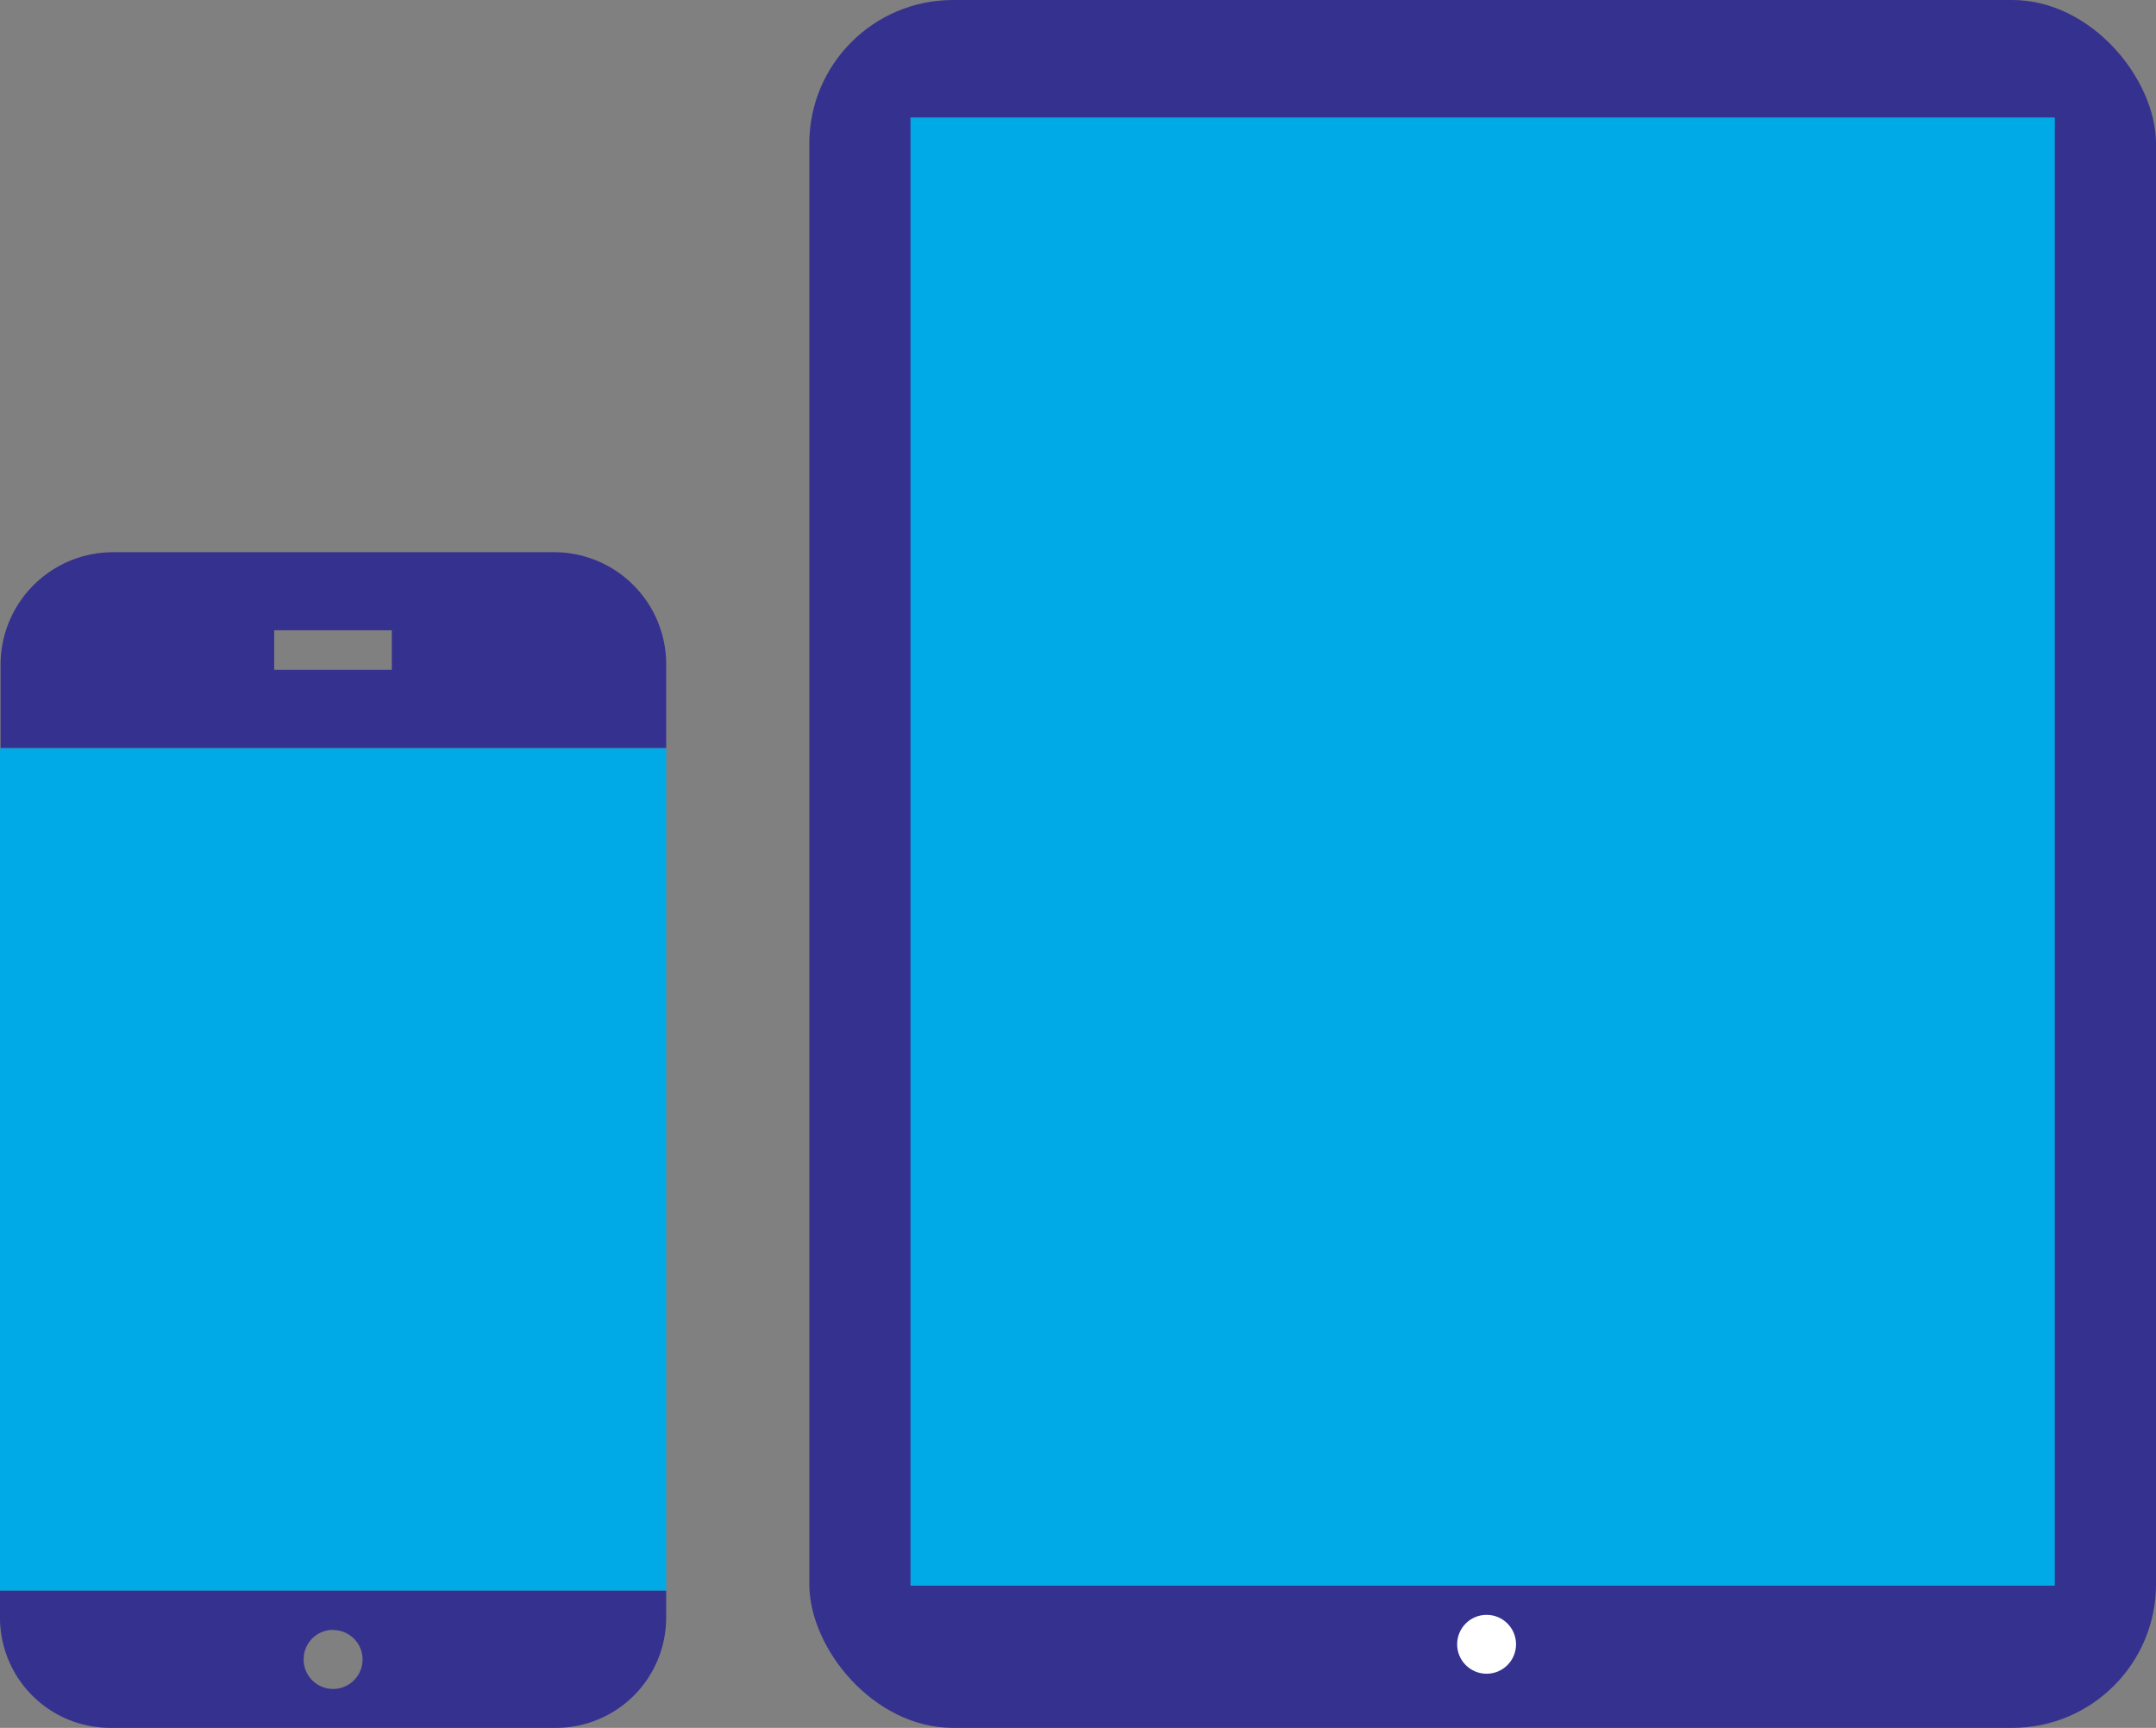 <svg xmlns="http://www.w3.org/2000/svg" viewBox="0 0 150 120.231"><rect x="0" y="0" width="150" height="120.231" fill="#808080" stroke="none"/><defs><style>.cls-1{fill:#35318f;}.cls-2{fill:#00aae7;}.cls-3{fill:#fff;}</style></defs><g><g><rect class="cls-1" x="56.306" width="93.694" height="120.231" rx="10" ry="10"/><rect class="cls-2" x="63.347" y="8.175" width="79.613" height="102.162"/><circle class="cls-3" cx="103.427" cy="114.415" r="2.049"/><path class="cls-1" d="M38.551,38.425H7.84a7.827,7.827,0,0,0-7.8,7.8v5.831H46.349V46.224A7.8,7.8,0,0,0,38.551,38.425ZM27.26,46.609H19.076V43.858H27.26Z"/><polygon class="cls-2" points="0 110.687 0 110.687 0 110.687 46.349 110.687 46.349 52.069 0 52.069 0 110.687"/><path class="cls-1" d="M0,112.585a7.674,7.674,0,0,0,7.647,7.646H38.7a7.673,7.673,0,0,0,7.647-7.646v-1.9H0Zm23.175.838a2.05,2.05,0,1,1-2.05,2.05h0a2.049,2.049,0,0,1,2.036-2.063h.014Z"/></g></g></svg>